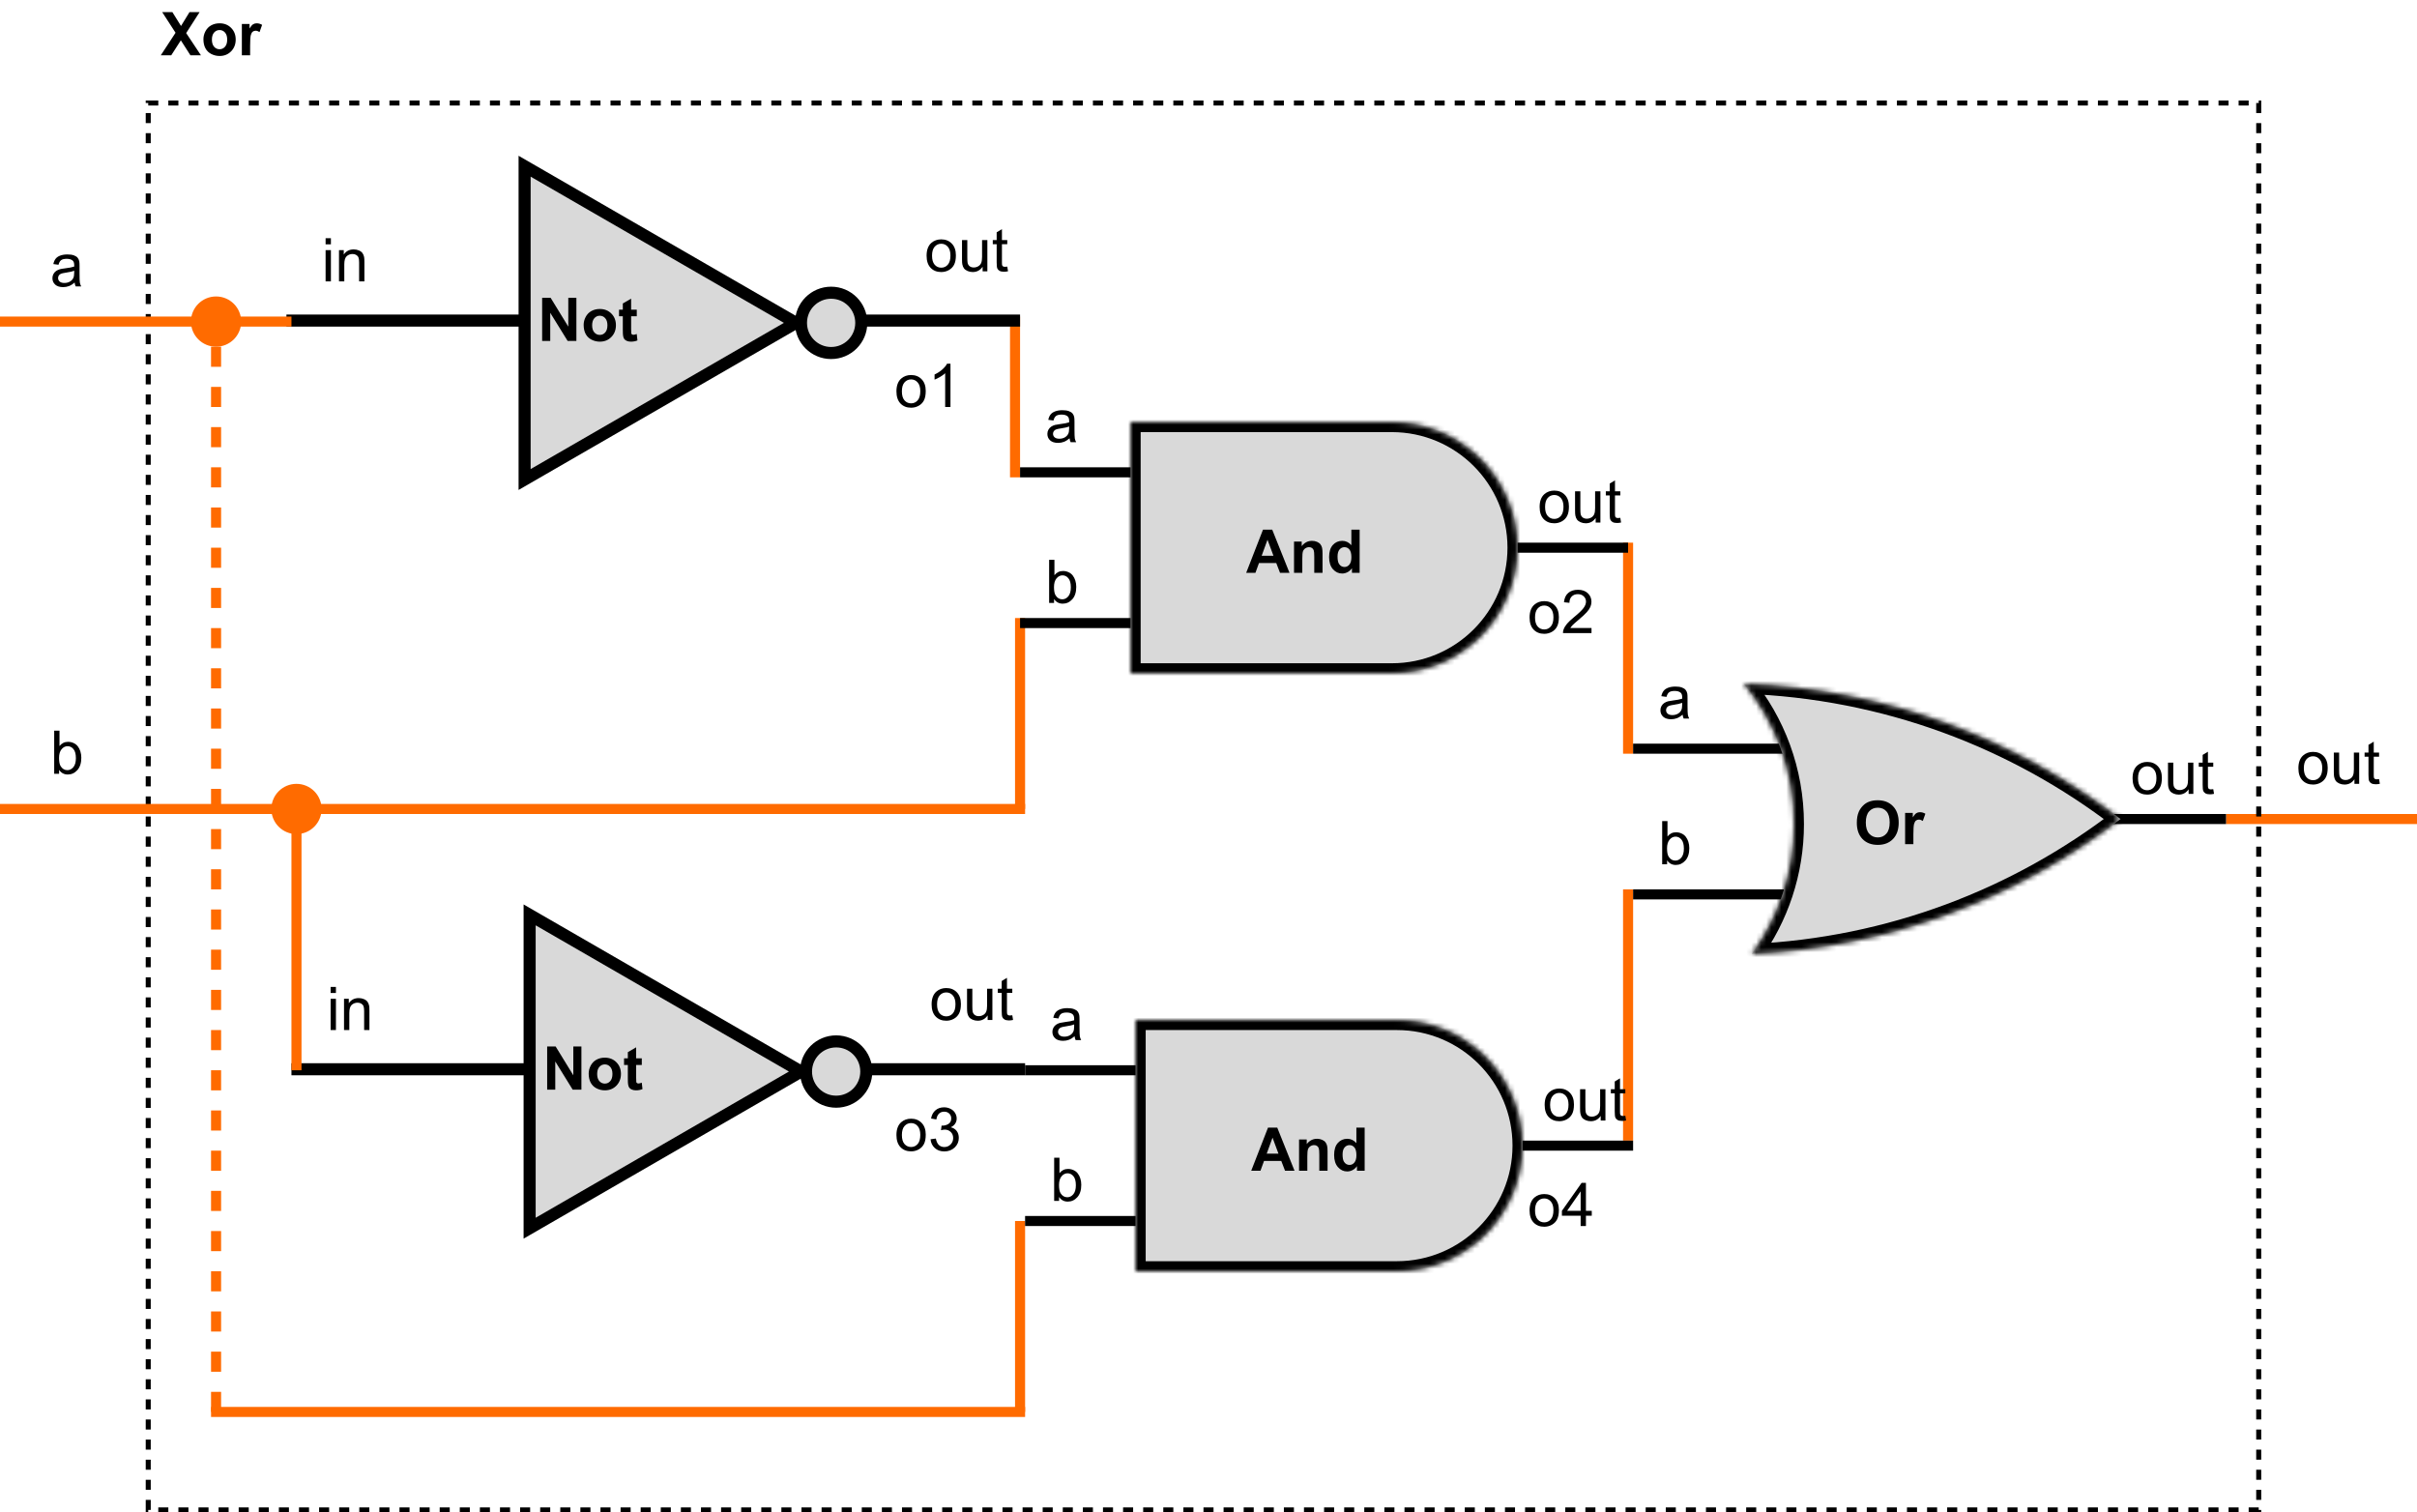 <svg width="481" height="301" viewBox="0 0 481 301" fill="none" xmlns="http://www.w3.org/2000/svg">
<line x1="202" y1="95" x2="202" y2="63" stroke="#FF6B00" stroke-width="2"/>
<line x1="324" y1="150" x2="324" y2="108" stroke="#FF6B00" stroke-width="2"/>
<line x1="324" y1="227" x2="324" y2="177" stroke="#FF6B00" stroke-width="2"/>
<line x1="203" y1="161" x2="203" y2="123" stroke="#FF6B00" stroke-width="2"/>
<line x1="203" y1="281" x2="203" y2="243" stroke="#FF6B00" stroke-width="2"/>
<path d="M32 11L34.935 6.518L32.275 2.41H34.303L36.025 5.17L37.713 2.41H39.723L37.051 6.582L39.986 11H37.895L35.99 8.029L34.08 11H32ZM40.484 7.801C40.484 7.254 40.619 6.725 40.889 6.213C41.158 5.701 41.539 5.311 42.031 5.041C42.527 4.771 43.08 4.637 43.69 4.637C44.631 4.637 45.402 4.943 46.004 5.557C46.605 6.166 46.906 6.938 46.906 7.871C46.906 8.812 46.602 9.594 45.992 10.215C45.387 10.832 44.623 11.141 43.701 11.141C43.131 11.141 42.586 11.012 42.066 10.754C41.551 10.496 41.158 10.119 40.889 9.623C40.619 9.123 40.484 8.516 40.484 7.801ZM42.172 7.889C42.172 8.506 42.318 8.979 42.611 9.307C42.904 9.635 43.266 9.799 43.695 9.799C44.125 9.799 44.484 9.635 44.773 9.307C45.066 8.979 45.213 8.502 45.213 7.877C45.213 7.268 45.066 6.799 44.773 6.471C44.484 6.143 44.125 5.979 43.695 5.979C43.266 5.979 42.904 6.143 42.611 6.471C42.318 6.799 42.172 7.271 42.172 7.889ZM49.777 11H48.131V4.777H49.66V5.662C49.922 5.244 50.156 4.969 50.363 4.836C50.574 4.703 50.812 4.637 51.078 4.637C51.453 4.637 51.815 4.74 52.162 4.947L51.652 6.383C51.375 6.203 51.117 6.113 50.879 6.113C50.648 6.113 50.453 6.178 50.293 6.307C50.133 6.432 50.006 6.66 49.912 6.992C49.822 7.324 49.777 8.02 49.777 9.078V11Z" fill="black"/>
<path d="M457.398 152.889C457.398 151.736 457.719 150.883 458.359 150.328C458.895 149.867 459.547 149.637 460.316 149.637C461.172 149.637 461.871 149.918 462.414 150.48C462.957 151.039 463.229 151.812 463.229 152.801C463.229 153.602 463.107 154.232 462.865 154.693C462.627 155.15 462.277 155.506 461.816 155.76C461.359 156.014 460.859 156.141 460.316 156.141C459.445 156.141 458.74 155.861 458.201 155.303C457.666 154.744 457.398 153.939 457.398 152.889ZM458.482 152.889C458.482 153.686 458.656 154.283 459.004 154.682C459.352 155.076 459.789 155.273 460.316 155.273C460.84 155.273 461.275 155.074 461.623 154.676C461.971 154.277 462.145 153.67 462.145 152.854C462.145 152.084 461.969 151.502 461.617 151.107C461.27 150.709 460.836 150.51 460.316 150.51C459.789 150.51 459.352 150.707 459.004 151.102C458.656 151.496 458.482 152.092 458.482 152.889ZM468.549 156V155.086C468.064 155.789 467.406 156.141 466.574 156.141C466.207 156.141 465.863 156.07 465.543 155.93C465.227 155.789 464.99 155.613 464.834 155.402C464.682 155.188 464.574 154.926 464.512 154.617C464.469 154.41 464.447 154.082 464.447 153.633V149.777H465.502V153.229C465.502 153.779 465.523 154.15 465.566 154.342C465.633 154.619 465.773 154.838 465.988 154.998C466.203 155.154 466.469 155.232 466.785 155.232C467.102 155.232 467.398 155.152 467.676 154.992C467.953 154.828 468.148 154.607 468.262 154.33C468.379 154.049 468.438 153.643 468.438 153.111V149.777H469.492V156H468.549ZM473.453 155.057L473.605 155.988C473.309 156.051 473.043 156.082 472.809 156.082C472.426 156.082 472.129 156.021 471.918 155.9C471.707 155.779 471.559 155.621 471.473 155.426C471.387 155.227 471.344 154.811 471.344 154.178V150.598H470.57V149.777H471.344V148.236L472.393 147.604V149.777H473.453V150.598H472.393V154.236C472.393 154.537 472.41 154.73 472.445 154.816C472.484 154.902 472.545 154.971 472.627 155.021C472.713 155.072 472.834 155.098 472.99 155.098C473.107 155.098 473.262 155.084 473.453 155.057Z" fill="black"/>
<line x1="443" y1="163" x2="481" y2="163" stroke="#FF6B00" stroke-width="2"/>
<mask id="path-9-inside-1_37_486" fill="white">
<path fill-rule="evenodd" clip-rule="evenodd" d="M277 84H225V134H277C290.807 134 302 122.807 302 109C302 95.193 290.807 84 277 84Z"/>
</mask>
<path fill-rule="evenodd" clip-rule="evenodd" d="M277 84H225V134H277C290.807 134 302 122.807 302 109C302 95.193 290.807 84 277 84Z" fill="#D9D9D9"/>
<path d="M225 84V82H223V84H225ZM225 134H223V136H225V134ZM225 86H277V82H225V86ZM227 134V84H223V134H227ZM277 132H225V136H277V132ZM300 109C300 121.703 289.703 132 277 132V136C291.912 136 304 123.912 304 109H300ZM277 86C289.703 86 300 96.297 300 109H304C304 94.088 291.912 82 277 82V86Z" fill="black" mask="url(#path-9-inside-1_37_486)"/>
<line x1="203" y1="94" x2="225" y2="94" stroke="black" stroke-width="2"/>
<line x1="203" y1="124" x2="225" y2="124" stroke="black" stroke-width="2"/>
<line x1="302" y1="109" x2="324" y2="109" stroke="black" stroke-width="2"/>
<path d="M212.852 87.232C212.461 87.564 212.084 87.799 211.721 87.936C211.361 88.072 210.975 88.141 210.561 88.141C209.877 88.141 209.352 87.975 208.984 87.643C208.617 87.307 208.434 86.879 208.434 86.359C208.434 86.055 208.502 85.777 208.639 85.527C208.779 85.273 208.961 85.07 209.184 84.918C209.41 84.766 209.664 84.65 209.945 84.572C210.152 84.518 210.465 84.465 210.883 84.414C211.734 84.312 212.361 84.191 212.764 84.051C212.768 83.906 212.77 83.814 212.77 83.775C212.77 83.346 212.67 83.043 212.471 82.867C212.201 82.629 211.801 82.51 211.27 82.51C210.773 82.51 210.406 82.598 210.168 82.773C209.934 82.945 209.76 83.252 209.646 83.693L208.615 83.553C208.709 83.111 208.863 82.756 209.078 82.486C209.293 82.213 209.604 82.004 210.01 81.859C210.416 81.711 210.887 81.637 211.422 81.637C211.953 81.637 212.385 81.699 212.717 81.824C213.049 81.949 213.293 82.107 213.449 82.299C213.605 82.486 213.715 82.725 213.777 83.014C213.812 83.193 213.83 83.518 213.83 83.986V85.393C213.83 86.373 213.852 86.994 213.895 87.256C213.941 87.514 214.031 87.762 214.164 88H213.062C212.953 87.781 212.883 87.525 212.852 87.232ZM212.764 84.877C212.381 85.033 211.807 85.166 211.041 85.275C210.607 85.338 210.301 85.408 210.121 85.486C209.941 85.564 209.803 85.68 209.705 85.832C209.607 85.981 209.559 86.147 209.559 86.33C209.559 86.611 209.664 86.846 209.875 87.033C210.09 87.221 210.402 87.314 210.812 87.314C211.219 87.314 211.58 87.227 211.896 87.051C212.213 86.871 212.445 86.627 212.594 86.318C212.707 86.08 212.764 85.728 212.764 85.264V84.877Z" fill="black"/>
<path d="M256.619 114H254.732L253.982 112.049H250.549L249.84 114H248L251.346 105.41H253.18L256.619 114ZM253.426 110.602L252.242 107.414L251.082 110.602H253.426ZM263.193 114H261.547V110.824C261.547 110.152 261.512 109.719 261.441 109.523C261.371 109.324 261.256 109.17 261.096 109.061C260.939 108.951 260.75 108.896 260.527 108.896C260.242 108.896 259.986 108.975 259.76 109.131C259.533 109.287 259.377 109.494 259.291 109.752C259.209 110.01 259.168 110.486 259.168 111.182V114H257.521V107.777H259.051V108.691C259.594 107.988 260.277 107.637 261.102 107.637C261.465 107.637 261.797 107.703 262.098 107.836C262.398 107.965 262.625 108.131 262.777 108.334C262.934 108.537 263.041 108.768 263.1 109.025C263.162 109.283 263.193 109.652 263.193 110.133V114ZM270.576 114H269.047V113.086C268.793 113.441 268.492 113.707 268.145 113.883C267.801 114.055 267.453 114.141 267.102 114.141C266.387 114.141 265.773 113.854 265.262 113.279C264.754 112.701 264.5 111.896 264.5 110.865C264.5 109.811 264.748 109.01 265.244 108.463C265.74 107.912 266.367 107.637 267.125 107.637C267.82 107.637 268.422 107.926 268.93 108.504V105.41H270.576V114ZM266.182 110.754C266.182 111.418 266.273 111.898 266.457 112.195C266.723 112.625 267.094 112.84 267.57 112.84C267.949 112.84 268.271 112.68 268.537 112.359C268.803 112.035 268.936 111.553 268.936 110.912C268.936 110.197 268.807 109.684 268.549 109.371C268.291 109.055 267.961 108.896 267.559 108.896C267.168 108.896 266.84 109.053 266.574 109.365C266.312 109.674 266.182 110.137 266.182 110.754Z" fill="black"/>
<path d="M209.764 120H208.785V111.41H209.84V114.475C210.285 113.916 210.854 113.637 211.545 113.637C211.928 113.637 212.289 113.715 212.629 113.871C212.973 114.023 213.254 114.24 213.473 114.521C213.695 114.799 213.869 115.135 213.994 115.529C214.119 115.924 214.182 116.346 214.182 116.795C214.182 117.861 213.918 118.686 213.391 119.268C212.863 119.85 212.23 120.141 211.492 120.141C210.758 120.141 210.182 119.834 209.764 119.221V120ZM209.752 116.842C209.752 117.588 209.854 118.127 210.057 118.459C210.389 119.002 210.838 119.273 211.404 119.273C211.865 119.273 212.264 119.074 212.6 118.676C212.936 118.273 213.104 117.676 213.104 116.883C213.104 116.07 212.941 115.471 212.617 115.084C212.297 114.697 211.908 114.504 211.451 114.504C210.99 114.504 210.592 114.705 210.256 115.107C209.92 115.506 209.752 116.084 209.752 116.842Z" fill="black"/>
<path d="M306.398 100.889C306.398 99.736 306.719 98.883 307.359 98.328C307.895 97.867 308.547 97.637 309.316 97.637C310.172 97.637 310.871 97.918 311.414 98.481C311.957 99.039 312.229 99.812 312.229 100.801C312.229 101.602 312.107 102.232 311.865 102.693C311.627 103.15 311.277 103.506 310.816 103.76C310.359 104.014 309.859 104.141 309.316 104.141C308.445 104.141 307.74 103.861 307.201 103.303C306.666 102.744 306.398 101.939 306.398 100.889ZM307.482 100.889C307.482 101.686 307.656 102.283 308.004 102.682C308.352 103.076 308.789 103.273 309.316 103.273C309.84 103.273 310.275 103.074 310.623 102.676C310.971 102.277 311.145 101.67 311.145 100.854C311.145 100.084 310.969 99.502 310.617 99.107C310.27 98.709 309.836 98.51 309.316 98.51C308.789 98.51 308.352 98.707 308.004 99.102C307.656 99.496 307.482 100.092 307.482 100.889ZM317.549 104V103.086C317.064 103.789 316.406 104.141 315.574 104.141C315.207 104.141 314.863 104.07 314.543 103.93C314.227 103.789 313.99 103.613 313.834 103.402C313.682 103.188 313.574 102.926 313.512 102.617C313.469 102.41 313.447 102.082 313.447 101.633V97.777H314.502V101.229C314.502 101.779 314.523 102.15 314.566 102.342C314.633 102.619 314.773 102.838 314.988 102.998C315.203 103.154 315.469 103.232 315.785 103.232C316.102 103.232 316.398 103.152 316.676 102.992C316.953 102.828 317.148 102.607 317.262 102.33C317.379 102.049 317.438 101.643 317.438 101.111V97.777H318.492V104H317.549ZM322.453 103.057L322.605 103.988C322.309 104.051 322.043 104.082 321.809 104.082C321.426 104.082 321.129 104.021 320.918 103.9C320.707 103.779 320.559 103.621 320.473 103.426C320.387 103.227 320.344 102.811 320.344 102.178V98.598H319.57V97.777H320.344V96.236L321.393 95.603V97.777H322.453V98.598H321.393V102.236C321.393 102.537 321.41 102.73 321.445 102.816C321.484 102.902 321.545 102.971 321.627 103.021C321.713 103.072 321.834 103.098 321.99 103.098C322.107 103.098 322.262 103.084 322.453 103.057Z" fill="black"/>
<path d="M304.398 122.889C304.398 121.736 304.719 120.883 305.359 120.328C305.895 119.867 306.547 119.637 307.316 119.637C308.172 119.637 308.871 119.918 309.414 120.48C309.957 121.039 310.229 121.812 310.229 122.801C310.229 123.602 310.107 124.232 309.865 124.693C309.627 125.15 309.277 125.506 308.816 125.76C308.359 126.014 307.859 126.141 307.316 126.141C306.445 126.141 305.74 125.861 305.201 125.303C304.666 124.744 304.398 123.939 304.398 122.889ZM305.482 122.889C305.482 123.686 305.656 124.283 306.004 124.682C306.352 125.076 306.789 125.273 307.316 125.273C307.84 125.273 308.275 125.074 308.623 124.676C308.971 124.277 309.145 123.67 309.145 122.854C309.145 122.084 308.969 121.502 308.617 121.107C308.27 120.709 307.836 120.51 307.316 120.51C306.789 120.51 306.352 120.707 306.004 121.102C305.656 121.496 305.482 122.092 305.482 122.889ZM316.721 124.986V126H311.043C311.035 125.746 311.076 125.502 311.166 125.268C311.311 124.881 311.541 124.5 311.857 124.125C312.178 123.75 312.639 123.316 313.24 122.824C314.174 122.059 314.805 121.453 315.133 121.008C315.461 120.559 315.625 120.135 315.625 119.736C315.625 119.318 315.475 118.967 315.174 118.682C314.877 118.393 314.488 118.248 314.008 118.248C313.5 118.248 313.094 118.4 312.789 118.705C312.484 119.01 312.33 119.432 312.326 119.971L311.242 119.859C311.316 119.051 311.596 118.436 312.08 118.014C312.564 117.588 313.215 117.375 314.031 117.375C314.855 117.375 315.508 117.604 315.988 118.061C316.469 118.518 316.709 119.084 316.709 119.76C316.709 120.104 316.639 120.441 316.498 120.773C316.357 121.105 316.123 121.455 315.795 121.822C315.471 122.189 314.93 122.693 314.172 123.334C313.539 123.865 313.133 124.227 312.953 124.418C312.773 124.605 312.625 124.795 312.508 124.986H316.721Z" fill="black"/>
<mask id="path-19-inside-2_37_486" fill="white">
<path fill-rule="evenodd" clip-rule="evenodd" d="M278 203H226V253H278C291.807 253 303 241.807 303 228C303 214.193 291.807 203 278 203Z"/>
</mask>
<path fill-rule="evenodd" clip-rule="evenodd" d="M278 203H226V253H278C291.807 253 303 241.807 303 228C303 214.193 291.807 203 278 203Z" fill="#D9D9D9"/>
<path d="M226 203V201H224V203H226ZM226 253H224V255H226V253ZM226 205H278V201H226V205ZM228 253V203H224V253H228ZM278 251H226V255H278V251ZM301 228C301 240.703 290.703 251 278 251V255C292.912 255 305 242.912 305 228H301ZM278 205C290.703 205 301 215.297 301 228H305C305 213.088 292.912 201 278 201V205Z" fill="black" mask="url(#path-19-inside-2_37_486)"/>
<line x1="204" y1="213" x2="226" y2="213" stroke="black" stroke-width="2"/>
<line x1="204" y1="243" x2="226" y2="243" stroke="black" stroke-width="2"/>
<line x1="303" y1="228" x2="325" y2="228" stroke="black" stroke-width="2"/>
<path d="M213.852 206.232C213.461 206.564 213.084 206.799 212.721 206.936C212.361 207.072 211.975 207.141 211.561 207.141C210.877 207.141 210.352 206.975 209.984 206.643C209.617 206.307 209.434 205.879 209.434 205.359C209.434 205.055 209.502 204.777 209.639 204.527C209.779 204.273 209.961 204.07 210.184 203.918C210.41 203.766 210.664 203.65 210.945 203.572C211.152 203.518 211.465 203.465 211.883 203.414C212.734 203.312 213.361 203.191 213.764 203.051C213.768 202.906 213.77 202.814 213.77 202.775C213.77 202.346 213.67 202.043 213.471 201.867C213.201 201.629 212.801 201.51 212.27 201.51C211.773 201.51 211.406 201.598 211.168 201.773C210.934 201.945 210.76 202.252 210.646 202.693L209.615 202.553C209.709 202.111 209.863 201.756 210.078 201.486C210.293 201.213 210.604 201.004 211.01 200.859C211.416 200.711 211.887 200.637 212.422 200.637C212.953 200.637 213.385 200.699 213.717 200.824C214.049 200.949 214.293 201.107 214.449 201.299C214.605 201.486 214.715 201.725 214.777 202.014C214.812 202.193 214.83 202.518 214.83 202.986V204.393C214.83 205.373 214.852 205.994 214.895 206.256C214.941 206.514 215.031 206.762 215.164 207H214.062C213.953 206.781 213.883 206.525 213.852 206.232ZM213.764 203.877C213.381 204.033 212.807 204.166 212.041 204.275C211.607 204.338 211.301 204.408 211.121 204.486C210.941 204.564 210.803 204.68 210.705 204.832C210.607 204.98 210.559 205.146 210.559 205.33C210.559 205.611 210.664 205.846 210.875 206.033C211.09 206.221 211.402 206.314 211.812 206.314C212.219 206.314 212.58 206.227 212.896 206.051C213.213 205.871 213.445 205.627 213.594 205.318C213.707 205.08 213.764 204.729 213.764 204.264V203.877Z" fill="black"/>
<path d="M257.619 233H255.732L254.982 231.049H251.549L250.84 233H249L252.346 224.41H254.18L257.619 233ZM254.426 229.602L253.242 226.414L252.082 229.602H254.426ZM264.193 233H262.547V229.824C262.547 229.152 262.512 228.719 262.441 228.523C262.371 228.324 262.256 228.17 262.096 228.061C261.939 227.951 261.75 227.896 261.527 227.896C261.242 227.896 260.986 227.975 260.76 228.131C260.533 228.287 260.377 228.494 260.291 228.752C260.209 229.01 260.168 229.486 260.168 230.182V233H258.521V226.777H260.051V227.691C260.594 226.988 261.277 226.637 262.102 226.637C262.465 226.637 262.797 226.703 263.098 226.836C263.398 226.965 263.625 227.131 263.777 227.334C263.934 227.537 264.041 227.768 264.1 228.025C264.162 228.283 264.193 228.652 264.193 229.133V233ZM271.576 233H270.047V232.086C269.793 232.441 269.492 232.707 269.145 232.883C268.801 233.055 268.453 233.141 268.102 233.141C267.387 233.141 266.773 232.854 266.262 232.279C265.754 231.701 265.5 230.896 265.5 229.865C265.5 228.811 265.748 228.01 266.244 227.463C266.74 226.912 267.367 226.637 268.125 226.637C268.82 226.637 269.422 226.926 269.93 227.504V224.41H271.576V233ZM267.182 229.754C267.182 230.418 267.273 230.898 267.457 231.195C267.723 231.625 268.094 231.84 268.57 231.84C268.949 231.84 269.271 231.68 269.537 231.359C269.803 231.035 269.936 230.553 269.936 229.912C269.936 229.197 269.807 228.684 269.549 228.371C269.291 228.055 268.961 227.896 268.559 227.896C268.168 227.896 267.84 228.053 267.574 228.365C267.312 228.674 267.182 229.137 267.182 229.754Z" fill="black"/>
<path d="M210.764 239H209.785V230.41H210.84V233.475C211.285 232.916 211.854 232.637 212.545 232.637C212.928 232.637 213.289 232.715 213.629 232.871C213.973 233.023 214.254 233.24 214.473 233.521C214.695 233.799 214.869 234.135 214.994 234.529C215.119 234.924 215.182 235.346 215.182 235.795C215.182 236.861 214.918 237.686 214.391 238.268C213.863 238.85 213.23 239.141 212.492 239.141C211.758 239.141 211.182 238.834 210.764 238.221V239ZM210.752 235.842C210.752 236.588 210.854 237.127 211.057 237.459C211.389 238.002 211.838 238.273 212.404 238.273C212.865 238.273 213.264 238.074 213.6 237.676C213.936 237.273 214.104 236.676 214.104 235.883C214.104 235.07 213.941 234.471 213.617 234.084C213.297 233.697 212.908 233.504 212.451 233.504C211.99 233.504 211.592 233.705 211.256 234.107C210.92 234.506 210.752 235.084 210.752 235.842Z" fill="black"/>
<path d="M307.398 219.889C307.398 218.736 307.719 217.883 308.359 217.328C308.895 216.867 309.547 216.637 310.316 216.637C311.172 216.637 311.871 216.918 312.414 217.48C312.957 218.039 313.229 218.812 313.229 219.801C313.229 220.602 313.107 221.232 312.865 221.693C312.627 222.15 312.277 222.506 311.816 222.76C311.359 223.014 310.859 223.141 310.316 223.141C309.445 223.141 308.74 222.861 308.201 222.303C307.666 221.744 307.398 220.939 307.398 219.889ZM308.482 219.889C308.482 220.686 308.656 221.283 309.004 221.682C309.352 222.076 309.789 222.273 310.316 222.273C310.84 222.273 311.275 222.074 311.623 221.676C311.971 221.277 312.145 220.67 312.145 219.854C312.145 219.084 311.969 218.502 311.617 218.107C311.27 217.709 310.836 217.51 310.316 217.51C309.789 217.51 309.352 217.707 309.004 218.102C308.656 218.496 308.482 219.092 308.482 219.889ZM318.549 223V222.086C318.064 222.789 317.406 223.141 316.574 223.141C316.207 223.141 315.863 223.07 315.543 222.93C315.227 222.789 314.99 222.613 314.834 222.402C314.682 222.188 314.574 221.926 314.512 221.617C314.469 221.41 314.447 221.082 314.447 220.633V216.777H315.502V220.229C315.502 220.779 315.523 221.15 315.566 221.342C315.633 221.619 315.773 221.838 315.988 221.998C316.203 222.154 316.469 222.232 316.785 222.232C317.102 222.232 317.398 222.152 317.676 221.992C317.953 221.828 318.148 221.607 318.262 221.33C318.379 221.049 318.438 220.643 318.438 220.111V216.777H319.492V223H318.549ZM323.453 222.057L323.605 222.988C323.309 223.051 323.043 223.082 322.809 223.082C322.426 223.082 322.129 223.021 321.918 222.9C321.707 222.779 321.559 222.621 321.473 222.426C321.387 222.227 321.344 221.811 321.344 221.178V217.598H320.57V216.777H321.344V215.236L322.393 214.604V216.777H323.453V217.598H322.393V221.236C322.393 221.537 322.41 221.73 322.445 221.816C322.484 221.902 322.545 221.971 322.627 222.021C322.713 222.072 322.834 222.098 322.99 222.098C323.107 222.098 323.262 222.084 323.453 222.057Z" fill="black"/>
<path d="M304.398 240.889C304.398 239.736 304.719 238.883 305.359 238.328C305.895 237.867 306.547 237.637 307.316 237.637C308.172 237.637 308.871 237.918 309.414 238.48C309.957 239.039 310.229 239.812 310.229 240.801C310.229 241.602 310.107 242.232 309.865 242.693C309.627 243.15 309.277 243.506 308.816 243.76C308.359 244.014 307.859 244.141 307.316 244.141C306.445 244.141 305.74 243.861 305.201 243.303C304.666 242.744 304.398 241.939 304.398 240.889ZM305.482 240.889C305.482 241.686 305.656 242.283 306.004 242.682C306.352 243.076 306.789 243.273 307.316 243.273C307.84 243.273 308.275 243.074 308.623 242.676C308.971 242.277 309.145 241.67 309.145 240.854C309.145 240.084 308.969 239.502 308.617 239.107C308.27 238.709 307.836 238.51 307.316 238.51C306.789 238.51 306.352 238.707 306.004 239.102C305.656 239.496 305.482 240.092 305.482 240.889ZM314.559 244V241.943H310.832V240.977L314.752 235.41H315.613V240.977H316.773V241.943H315.613V244H314.559ZM314.559 240.977V237.104L311.869 240.977H314.559Z" fill="black"/>
<line x1="163" y1="63.8" x2="203" y2="63.8" stroke="black" stroke-width="2.4"/>
<path d="M64.797 48.623V47.41H65.852V48.623H64.797ZM64.797 56V49.777H65.852V56H64.797ZM67.463 56V49.777H68.412V50.662C68.869 49.978 69.529 49.637 70.393 49.637C70.768 49.637 71.111 49.705 71.424 49.842C71.74 49.975 71.977 50.15 72.133 50.369C72.289 50.588 72.398 50.848 72.461 51.148C72.5 51.344 72.519 51.685 72.519 52.174V56H71.465V52.215C71.465 51.785 71.424 51.465 71.342 51.254C71.26 51.039 71.113 50.869 70.902 50.744C70.695 50.615 70.451 50.551 70.17 50.551C69.721 50.551 69.332 50.693 69.004 50.978C68.68 51.264 68.518 51.805 68.518 52.602V56H67.463Z" fill="black"/>
<line x1="57" y1="63.8" x2="104" y2="63.8" stroke="black" stroke-width="2.4"/>
<path d="M184.398 50.889C184.398 49.736 184.719 48.883 185.359 48.328C185.895 47.867 186.547 47.637 187.316 47.637C188.172 47.637 188.871 47.918 189.414 48.48C189.957 49.039 190.229 49.812 190.229 50.801C190.229 51.602 190.107 52.232 189.865 52.693C189.627 53.15 189.277 53.506 188.816 53.76C188.359 54.014 187.859 54.141 187.316 54.141C186.445 54.141 185.74 53.861 185.201 53.303C184.666 52.744 184.398 51.94 184.398 50.889ZM185.482 50.889C185.482 51.685 185.656 52.283 186.004 52.682C186.352 53.076 186.789 53.273 187.316 53.273C187.84 53.273 188.275 53.074 188.623 52.676C188.971 52.277 189.145 51.67 189.145 50.853C189.145 50.084 188.969 49.502 188.617 49.107C188.27 48.709 187.836 48.51 187.316 48.51C186.789 48.51 186.352 48.707 186.004 49.102C185.656 49.496 185.482 50.092 185.482 50.889ZM195.549 54V53.086C195.064 53.789 194.406 54.141 193.574 54.141C193.207 54.141 192.863 54.07 192.543 53.93C192.227 53.789 191.99 53.613 191.834 53.402C191.682 53.188 191.574 52.926 191.512 52.617C191.469 52.41 191.447 52.082 191.447 51.633V47.777H192.502V51.228C192.502 51.779 192.523 52.15 192.566 52.342C192.633 52.619 192.773 52.838 192.988 52.998C193.203 53.154 193.469 53.232 193.785 53.232C194.102 53.232 194.398 53.152 194.676 52.992C194.953 52.828 195.148 52.607 195.262 52.33C195.379 52.049 195.438 51.643 195.438 51.111V47.777H196.492V54H195.549ZM200.453 53.057L200.605 53.988C200.309 54.051 200.043 54.082 199.809 54.082C199.426 54.082 199.129 54.022 198.918 53.9C198.707 53.779 198.559 53.621 198.473 53.426C198.387 53.227 198.344 52.81 198.344 52.178V48.598H197.57V47.777H198.344V46.236L199.393 45.603V47.777H200.453V48.598H199.393V52.236C199.393 52.537 199.41 52.73 199.445 52.816C199.484 52.902 199.545 52.971 199.627 53.022C199.713 53.072 199.834 53.098 199.99 53.098C200.107 53.098 200.262 53.084 200.453 53.057Z" fill="black"/>
<path d="M104.4 33.078L158.4 64.255L104.4 95.432L104.4 33.078Z" fill="#D9D9D9" stroke="black" stroke-width="2.4"/>
<circle cx="165.4" cy="64.255" r="6" fill="#D9D9D9" stroke="black" stroke-width="2.4"/>
<path d="M107.891 67.855V59.266H109.578L113.094 65.002V59.266H114.705V67.855H112.965L109.502 62.254V67.855H107.891ZM116.152 64.656C116.152 64.109 116.287 63.58 116.557 63.068C116.826 62.556 117.207 62.166 117.699 61.896C118.195 61.627 118.748 61.492 119.357 61.492C120.299 61.492 121.07 61.799 121.672 62.412C122.273 63.021 122.574 63.793 122.574 64.727C122.574 65.668 122.27 66.449 121.66 67.07C121.055 67.687 120.291 67.996 119.369 67.996C118.799 67.996 118.254 67.867 117.734 67.609C117.219 67.352 116.826 66.975 116.557 66.478C116.287 65.978 116.152 65.371 116.152 64.656ZM117.84 64.744C117.84 65.361 117.986 65.834 118.279 66.162C118.572 66.49 118.934 66.654 119.363 66.654C119.793 66.654 120.152 66.49 120.441 66.162C120.734 65.834 120.881 65.357 120.881 64.732C120.881 64.123 120.734 63.654 120.441 63.326C120.152 62.998 119.793 62.834 119.363 62.834C118.934 62.834 118.572 62.998 118.279 63.326C117.986 63.654 117.84 64.127 117.84 64.744ZM126.723 61.633V62.945H125.598V65.453C125.598 65.961 125.607 66.258 125.627 66.344C125.65 66.426 125.699 66.494 125.773 66.549C125.852 66.603 125.945 66.631 126.055 66.631C126.207 66.631 126.428 66.578 126.717 66.473L126.857 67.75C126.475 67.914 126.041 67.996 125.557 67.996C125.26 67.996 124.992 67.947 124.754 67.85C124.516 67.748 124.34 67.619 124.227 67.463C124.117 67.303 124.041 67.088 123.998 66.818C123.963 66.627 123.945 66.24 123.945 65.658V62.945H123.189V61.633H123.945V60.396L125.598 59.435V61.633H126.723Z" fill="black"/>
<path d="M178.398 77.889C178.398 76.736 178.719 75.883 179.359 75.328C179.895 74.867 180.547 74.637 181.316 74.637C182.172 74.637 182.871 74.918 183.414 75.481C183.957 76.039 184.229 76.812 184.229 77.801C184.229 78.602 184.107 79.232 183.865 79.693C183.627 80.15 183.277 80.506 182.816 80.76C182.359 81.014 181.859 81.141 181.316 81.141C180.445 81.141 179.74 80.861 179.201 80.303C178.666 79.744 178.398 78.939 178.398 77.889ZM179.482 77.889C179.482 78.686 179.656 79.283 180.004 79.682C180.352 80.076 180.789 80.273 181.316 80.273C181.84 80.273 182.275 80.074 182.623 79.676C182.971 79.277 183.145 78.67 183.145 77.853C183.145 77.084 182.969 76.502 182.617 76.107C182.27 75.709 181.836 75.51 181.316 75.51C180.789 75.51 180.352 75.707 180.004 76.102C179.656 76.496 179.482 77.092 179.482 77.889ZM189.15 81H188.096V74.279C187.842 74.522 187.508 74.764 187.094 75.006C186.684 75.248 186.314 75.43 185.986 75.551V74.531C186.576 74.254 187.092 73.918 187.533 73.523C187.975 73.129 188.287 72.746 188.471 72.375H189.15V81Z" fill="black"/>
<line x1="164" y1="212.8" x2="204" y2="212.8" stroke="black" stroke-width="2.4"/>
<path d="M65.797 197.623V196.41H66.852V197.623H65.797ZM65.797 205V198.777H66.852V205H65.797ZM68.463 205V198.777H69.412V199.662C69.869 198.979 70.529 198.637 71.393 198.637C71.768 198.637 72.111 198.705 72.424 198.842C72.74 198.975 72.977 199.15 73.133 199.369C73.289 199.588 73.398 199.848 73.461 200.148C73.5 200.344 73.519 200.686 73.519 201.174V205H72.465V201.215C72.465 200.785 72.424 200.465 72.342 200.254C72.26 200.039 72.113 199.869 71.902 199.744C71.695 199.615 71.451 199.551 71.17 199.551C70.721 199.551 70.332 199.693 70.004 199.979C69.68 200.264 69.518 200.805 69.518 201.602V205H68.463Z" fill="black"/>
<line x1="58" y1="212.8" x2="105" y2="212.8" stroke="black" stroke-width="2.4"/>
<path d="M185.398 199.889C185.398 198.736 185.719 197.883 186.359 197.328C186.895 196.867 187.547 196.637 188.316 196.637C189.172 196.637 189.871 196.918 190.414 197.48C190.957 198.039 191.229 198.812 191.229 199.801C191.229 200.602 191.107 201.232 190.865 201.693C190.627 202.15 190.277 202.506 189.816 202.76C189.359 203.014 188.859 203.141 188.316 203.141C187.445 203.141 186.74 202.861 186.201 202.303C185.666 201.744 185.398 200.939 185.398 199.889ZM186.482 199.889C186.482 200.686 186.656 201.283 187.004 201.682C187.352 202.076 187.789 202.273 188.316 202.273C188.84 202.273 189.275 202.074 189.623 201.676C189.971 201.277 190.145 200.67 190.145 199.854C190.145 199.084 189.969 198.502 189.617 198.107C189.27 197.709 188.836 197.51 188.316 197.51C187.789 197.51 187.352 197.707 187.004 198.102C186.656 198.496 186.482 199.092 186.482 199.889ZM196.549 203V202.086C196.064 202.789 195.406 203.141 194.574 203.141C194.207 203.141 193.863 203.07 193.543 202.93C193.227 202.789 192.99 202.613 192.834 202.402C192.682 202.188 192.574 201.926 192.512 201.617C192.469 201.41 192.447 201.082 192.447 200.633V196.777H193.502V200.229C193.502 200.779 193.523 201.15 193.566 201.342C193.633 201.619 193.773 201.838 193.988 201.998C194.203 202.154 194.469 202.232 194.785 202.232C195.102 202.232 195.398 202.152 195.676 201.992C195.953 201.828 196.148 201.607 196.262 201.33C196.379 201.049 196.438 200.643 196.438 200.111V196.777H197.492V203H196.549ZM201.453 202.057L201.605 202.988C201.309 203.051 201.043 203.082 200.809 203.082C200.426 203.082 200.129 203.021 199.918 202.9C199.707 202.779 199.559 202.621 199.473 202.426C199.387 202.227 199.344 201.811 199.344 201.178V197.598H198.57V196.777H199.344V195.236L200.393 194.604V196.777H201.453V197.598H200.393V201.236C200.393 201.537 200.41 201.73 200.445 201.816C200.484 201.902 200.545 201.971 200.627 202.021C200.713 202.072 200.834 202.098 200.99 202.098C201.107 202.098 201.262 202.084 201.453 202.057Z" fill="black"/>
<path d="M105.4 182.078L159.4 213.255L105.4 244.432L105.4 182.078Z" fill="#D9D9D9" stroke="black" stroke-width="2.4"/>
<circle cx="166.4" cy="213.255" r="6" fill="#D9D9D9" stroke="black" stroke-width="2.4"/>
<path d="M108.891 216.855V208.266H110.578L114.094 214.002V208.266H115.705V216.855H113.965L110.502 211.254V216.855H108.891ZM117.152 213.656C117.152 213.109 117.287 212.58 117.557 212.068C117.826 211.557 118.207 211.166 118.699 210.896C119.195 210.627 119.748 210.492 120.357 210.492C121.299 210.492 122.07 210.799 122.672 211.412C123.273 212.021 123.574 212.793 123.574 213.726C123.574 214.668 123.27 215.449 122.66 216.07C122.055 216.687 121.291 216.996 120.369 216.996C119.799 216.996 119.254 216.867 118.734 216.609C118.219 216.351 117.826 215.975 117.557 215.478C117.287 214.978 117.152 214.371 117.152 213.656ZM118.84 213.744C118.84 214.361 118.986 214.834 119.279 215.162C119.572 215.49 119.934 215.654 120.363 215.654C120.793 215.654 121.152 215.49 121.441 215.162C121.734 214.834 121.881 214.357 121.881 213.732C121.881 213.123 121.734 212.654 121.441 212.326C121.152 211.998 120.793 211.834 120.363 211.834C119.934 211.834 119.572 211.998 119.279 212.326C118.986 212.654 118.84 213.127 118.84 213.744ZM127.723 210.633V211.945H126.598V214.453C126.598 214.961 126.607 215.258 126.627 215.344C126.65 215.426 126.699 215.494 126.773 215.549C126.852 215.603 126.945 215.631 127.055 215.631C127.207 215.631 127.428 215.578 127.717 215.473L127.857 216.75C127.475 216.914 127.041 216.996 126.557 216.996C126.26 216.996 125.992 216.947 125.754 216.85C125.516 216.748 125.34 216.619 125.227 216.463C125.117 216.303 125.041 216.088 124.998 215.818C124.963 215.627 124.945 215.24 124.945 214.658V211.945H124.189V210.633H124.945V209.396L126.598 208.435V210.633H127.723Z" fill="black"/>
<path d="M178.398 225.889C178.398 224.736 178.719 223.883 179.359 223.328C179.895 222.867 180.547 222.637 181.316 222.637C182.172 222.637 182.871 222.918 183.414 223.48C183.957 224.039 184.229 224.812 184.229 225.801C184.229 226.602 184.107 227.232 183.865 227.693C183.627 228.15 183.277 228.506 182.816 228.76C182.359 229.014 181.859 229.141 181.316 229.141C180.445 229.141 179.74 228.861 179.201 228.303C178.666 227.744 178.398 226.939 178.398 225.889ZM179.482 225.889C179.482 226.686 179.656 227.283 180.004 227.682C180.352 228.076 180.789 228.273 181.316 228.273C181.84 228.273 182.275 228.074 182.623 227.676C182.971 227.277 183.145 226.67 183.145 225.854C183.145 225.084 182.969 224.502 182.617 224.107C182.27 223.709 181.836 223.51 181.316 223.51C180.789 223.51 180.352 223.707 180.004 224.102C179.656 224.496 179.482 225.092 179.482 225.889ZM185.184 226.732L186.238 226.592C186.359 227.189 186.564 227.621 186.854 227.887C187.146 228.148 187.502 228.279 187.92 228.279C188.416 228.279 188.834 228.107 189.174 227.764C189.518 227.42 189.689 226.994 189.689 226.486C189.689 226.002 189.531 225.604 189.215 225.291C188.898 224.975 188.496 224.816 188.008 224.816C187.809 224.816 187.561 224.855 187.264 224.934L187.381 224.008C187.451 224.016 187.508 224.02 187.551 224.02C188 224.02 188.404 223.902 188.764 223.668C189.123 223.434 189.303 223.072 189.303 222.584C189.303 222.197 189.172 221.877 188.91 221.623C188.648 221.369 188.311 221.242 187.896 221.242C187.486 221.242 187.145 221.371 186.871 221.629C186.598 221.887 186.422 222.273 186.344 222.789L185.289 222.602C185.418 221.895 185.711 221.348 186.168 220.961C186.625 220.57 187.193 220.375 187.873 220.375C188.342 220.375 188.773 220.477 189.168 220.68C189.562 220.879 189.863 221.152 190.07 221.5C190.281 221.848 190.387 222.217 190.387 222.607C190.387 222.979 190.287 223.316 190.088 223.621C189.889 223.926 189.594 224.168 189.203 224.348C189.711 224.465 190.105 224.709 190.387 225.08C190.668 225.447 190.809 225.908 190.809 226.463C190.809 227.213 190.535 227.85 189.988 228.373C189.441 228.893 188.75 229.152 187.914 229.152C187.16 229.152 186.533 228.928 186.033 228.479C185.537 228.029 185.254 227.447 185.184 226.732Z" fill="black"/>
<rect x="29.5" y="20.5" width="420" height="280" stroke="black" stroke-dasharray="2 2"/>
<path d="M14.852 56.232C14.461 56.565 14.084 56.799 13.721 56.935C13.361 57.072 12.975 57.141 12.56 57.141C11.877 57.141 11.352 56.975 10.984 56.643C10.617 56.307 10.434 55.879 10.434 55.359C10.434 55.055 10.502 54.777 10.639 54.527C10.779 54.273 10.961 54.07 11.184 53.918C11.41 53.766 11.664 53.65 11.945 53.572C12.152 53.518 12.465 53.465 12.883 53.414C13.734 53.312 14.361 53.191 14.764 53.051C14.768 52.906 14.77 52.815 14.77 52.775C14.77 52.346 14.67 52.043 14.471 51.867C14.201 51.629 13.801 51.51 13.27 51.51C12.773 51.51 12.406 51.598 12.168 51.773C11.934 51.945 11.76 52.252 11.646 52.693L10.615 52.553C10.709 52.111 10.863 51.756 11.078 51.486C11.293 51.213 11.604 51.004 12.01 50.859C12.416 50.711 12.887 50.637 13.422 50.637C13.953 50.637 14.385 50.699 14.717 50.824C15.049 50.949 15.293 51.107 15.449 51.299C15.605 51.486 15.715 51.725 15.777 52.014C15.812 52.193 15.83 52.518 15.83 52.986V54.393C15.83 55.373 15.852 55.994 15.895 56.256C15.941 56.514 16.031 56.762 16.164 57H15.062C14.953 56.781 14.883 56.525 14.852 56.232ZM14.764 53.877C14.381 54.033 13.807 54.166 13.041 54.275C12.607 54.338 12.301 54.408 12.121 54.486C11.941 54.565 11.803 54.68 11.705 54.832C11.607 54.98 11.559 55.147 11.559 55.33C11.559 55.611 11.664 55.846 11.875 56.033C12.09 56.221 12.402 56.315 12.812 56.315C13.219 56.315 13.58 56.227 13.896 56.051C14.213 55.871 14.445 55.627 14.594 55.318C14.707 55.08 14.764 54.728 14.764 54.264V53.877Z" fill="black"/>
<path d="M11.764 154H10.785V145.41H11.84V148.475C12.285 147.916 12.854 147.637 13.545 147.637C13.928 147.637 14.289 147.715 14.629 147.871C14.973 148.023 15.254 148.24 15.473 148.521C15.695 148.799 15.869 149.135 15.994 149.529C16.119 149.924 16.182 150.346 16.182 150.795C16.182 151.861 15.918 152.686 15.391 153.268C14.863 153.85 14.23 154.141 13.492 154.141C12.758 154.141 12.182 153.834 11.764 153.221V154ZM11.752 150.842C11.752 151.588 11.854 152.127 12.057 152.459C12.389 153.002 12.838 153.273 13.404 153.273C13.865 153.273 14.264 153.074 14.6 152.676C14.935 152.273 15.104 151.676 15.104 150.883C15.104 150.07 14.941 149.471 14.617 149.084C14.297 148.697 13.908 148.504 13.451 148.504C12.99 148.504 12.592 148.705 12.256 149.107C11.92 149.506 11.752 150.084 11.752 150.842Z" fill="black"/>
<line x1="-8.74228e-08" y1="64" x2="58" y2="64" stroke="#FF6B00" stroke-width="2"/>
<line x1="-8.74228e-08" y1="161" x2="204" y2="161" stroke="#FF6B00" stroke-width="2"/>
<line x1="42" y1="281" x2="204" y2="281" stroke="#FF6B00" stroke-width="2"/>
<line x1="59" y1="162" x2="59" y2="213" stroke="#FF6B00" stroke-width="2"/>
<line x1="43" y1="281" x2="43" y2="65" stroke="#FF6B00" stroke-width="2" stroke-dasharray="4 4"/>
<circle cx="59" cy="161" r="5" fill="#FF6B00"/>
<circle cx="43" cy="64" r="5" fill="#FF6B00"/>
<line x1="420" y1="163" x2="443" y2="163" stroke="black" stroke-width="2"/>
<line x1="325" y1="149" x2="355" y2="149" stroke="black" stroke-width="2"/>
<line x1="325" y1="178" x2="355" y2="178" stroke="black" stroke-width="2"/>
<path d="M334.852 142.232C334.461 142.564 334.084 142.799 333.721 142.936C333.361 143.072 332.975 143.141 332.561 143.141C331.877 143.141 331.352 142.975 330.984 142.643C330.617 142.307 330.434 141.879 330.434 141.359C330.434 141.055 330.502 140.777 330.639 140.527C330.779 140.273 330.961 140.07 331.184 139.918C331.41 139.766 331.664 139.65 331.945 139.572C332.152 139.518 332.465 139.465 332.883 139.414C333.734 139.312 334.361 139.191 334.764 139.051C334.768 138.906 334.77 138.814 334.77 138.775C334.77 138.346 334.67 138.043 334.471 137.867C334.201 137.629 333.801 137.51 333.27 137.51C332.773 137.51 332.406 137.598 332.168 137.773C331.934 137.945 331.76 138.252 331.646 138.693L330.615 138.553C330.709 138.111 330.863 137.756 331.078 137.486C331.293 137.213 331.604 137.004 332.01 136.859C332.416 136.711 332.887 136.637 333.422 136.637C333.953 136.637 334.385 136.699 334.717 136.824C335.049 136.949 335.293 137.107 335.449 137.299C335.605 137.486 335.715 137.725 335.777 138.014C335.812 138.193 335.83 138.518 335.83 138.986V140.393C335.83 141.373 335.852 141.994 335.895 142.256C335.941 142.514 336.031 142.762 336.164 143H335.062C334.953 142.781 334.883 142.525 334.852 142.232ZM334.764 139.877C334.381 140.033 333.807 140.166 333.041 140.275C332.607 140.338 332.301 140.408 332.121 140.486C331.941 140.564 331.803 140.68 331.705 140.832C331.607 140.98 331.559 141.146 331.559 141.33C331.559 141.611 331.664 141.846 331.875 142.033C332.09 142.221 332.402 142.314 332.812 142.314C333.219 142.314 333.58 142.227 333.896 142.051C334.213 141.871 334.445 141.627 334.594 141.318C334.707 141.08 334.764 140.729 334.764 140.264V139.877Z" fill="black"/>
<path d="M331.764 172H330.785V163.41H331.84V166.475C332.285 165.916 332.854 165.637 333.545 165.637C333.928 165.637 334.289 165.715 334.629 165.871C334.973 166.023 335.254 166.24 335.473 166.521C335.695 166.799 335.869 167.135 335.994 167.529C336.119 167.924 336.182 168.346 336.182 168.795C336.182 169.861 335.918 170.686 335.391 171.268C334.863 171.85 334.23 172.141 333.492 172.141C332.758 172.141 332.182 171.834 331.764 171.221V172ZM331.752 168.842C331.752 169.588 331.854 170.127 332.057 170.459C332.389 171.002 332.838 171.273 333.404 171.273C333.865 171.273 334.264 171.074 334.6 170.676C334.936 170.273 335.104 169.676 335.104 168.883C335.104 168.07 334.941 167.471 334.617 167.084C334.297 166.697 333.908 166.504 333.451 166.504C332.99 166.504 332.592 166.705 332.256 167.107C331.92 167.506 331.752 168.084 331.752 168.842Z" fill="black"/>
<path d="M424.398 154.889C424.398 153.736 424.719 152.883 425.359 152.328C425.895 151.867 426.547 151.637 427.316 151.637C428.172 151.637 428.871 151.918 429.414 152.48C429.957 153.039 430.229 153.812 430.229 154.801C430.229 155.602 430.107 156.232 429.865 156.693C429.627 157.15 429.277 157.506 428.816 157.76C428.359 158.014 427.859 158.141 427.316 158.141C426.445 158.141 425.74 157.861 425.201 157.303C424.666 156.744 424.398 155.939 424.398 154.889ZM425.482 154.889C425.482 155.686 425.656 156.283 426.004 156.682C426.352 157.076 426.789 157.273 427.316 157.273C427.84 157.273 428.275 157.074 428.623 156.676C428.971 156.277 429.145 155.67 429.145 154.854C429.145 154.084 428.969 153.502 428.617 153.107C428.27 152.709 427.836 152.51 427.316 152.51C426.789 152.51 426.352 152.707 426.004 153.102C425.656 153.496 425.482 154.092 425.482 154.889ZM435.549 158V157.086C435.064 157.789 434.406 158.141 433.574 158.141C433.207 158.141 432.863 158.07 432.543 157.93C432.227 157.789 431.99 157.613 431.834 157.402C431.682 157.188 431.574 156.926 431.512 156.617C431.469 156.41 431.447 156.082 431.447 155.633V151.777H432.502V155.229C432.502 155.779 432.523 156.15 432.566 156.342C432.633 156.619 432.773 156.838 432.988 156.998C433.203 157.154 433.469 157.232 433.785 157.232C434.102 157.232 434.398 157.152 434.676 156.992C434.953 156.828 435.148 156.607 435.262 156.33C435.379 156.049 435.438 155.643 435.438 155.111V151.777H436.492V158H435.549ZM440.453 157.057L440.605 157.988C440.309 158.051 440.043 158.082 439.809 158.082C439.426 158.082 439.129 158.021 438.918 157.9C438.707 157.779 438.559 157.621 438.473 157.426C438.387 157.227 438.344 156.811 438.344 156.178V152.598H437.57V151.777H438.344V150.236L439.393 149.604V151.777H440.453V152.598H439.393V156.236C439.393 156.537 439.41 156.73 439.445 156.816C439.484 156.902 439.545 156.971 439.627 157.021C439.713 157.072 439.834 157.098 439.99 157.098C440.107 157.098 440.262 157.084 440.453 157.057Z" fill="black"/>
<mask id="path-61-inside-3_37_486" fill="white">
<path fill-rule="evenodd" clip-rule="evenodd" d="M348.603 189.86C353.884 182.601 357 173.664 357 164C357 153.399 353.251 143.673 347.006 136.076C375.183 137.032 401.094 146.921 421.997 163C401.49 178.775 376.162 188.591 348.603 189.86Z"/>
</mask>
<path fill-rule="evenodd" clip-rule="evenodd" d="M348.603 189.86C353.884 182.601 357 173.664 357 164C357 153.399 353.251 143.673 347.006 136.076C375.183 137.032 401.094 146.921 421.997 163C401.49 178.775 376.162 188.591 348.603 189.86Z" fill="#D9D9D9"/>
<path d="M348.603 189.86L346.985 188.683L344.536 192.049L348.695 191.858L348.603 189.86ZM347.006 136.076L347.073 134.077L342.65 133.927L345.461 137.346L347.006 136.076ZM421.997 163L423.216 164.585L425.277 163L423.216 161.415L421.997 163ZM350.22 191.037C355.742 183.447 359 174.101 359 164H355C355 173.227 352.027 181.754 346.985 188.683L350.22 191.037ZM359 164C359 152.918 355.079 142.747 348.551 134.806L345.461 137.346C351.422 144.598 355 153.879 355 164H359ZM346.938 138.075C374.683 139.017 400.195 148.753 420.777 164.585L423.216 161.415C401.993 145.09 375.682 135.048 347.073 134.077L346.938 138.075ZM420.777 161.415C400.584 176.948 375.647 186.613 348.511 187.862L348.695 191.858C376.676 190.57 402.395 180.601 423.216 164.585L420.777 161.415Z" fill="black" mask="url(#path-61-inside-3_37_486)"/>
<path d="M369.521 163.758C369.521 162.883 369.652 162.148 369.914 161.555C370.109 161.117 370.375 160.725 370.711 160.377C371.051 160.029 371.422 159.771 371.824 159.604C372.359 159.377 372.977 159.264 373.676 159.264C374.941 159.264 375.953 159.656 376.711 160.441C377.473 161.227 377.854 162.318 377.854 163.717C377.854 165.104 377.477 166.189 376.723 166.975C375.969 167.756 374.961 168.146 373.699 168.146C372.422 168.146 371.406 167.758 370.652 166.98C369.898 166.199 369.521 165.125 369.521 163.758ZM371.309 163.699C371.309 164.672 371.533 165.41 371.982 165.914C372.432 166.414 373.002 166.664 373.693 166.664C374.385 166.664 374.951 166.416 375.393 165.92C375.838 165.42 376.061 164.672 376.061 163.676C376.061 162.691 375.844 161.957 375.41 161.473C374.98 160.988 374.408 160.746 373.693 160.746C372.979 160.746 372.402 160.992 371.965 161.484C371.527 161.973 371.309 162.711 371.309 163.699ZM380.777 168H379.131V161.777H380.66V162.662C380.922 162.244 381.156 161.969 381.363 161.836C381.574 161.703 381.812 161.637 382.078 161.637C382.453 161.637 382.814 161.74 383.162 161.947L382.652 163.383C382.375 163.203 382.117 163.113 381.879 163.113C381.648 163.113 381.453 163.178 381.293 163.307C381.133 163.432 381.006 163.66 380.912 163.992C380.822 164.324 380.777 165.02 380.777 166.078V168Z" fill="black"/>
</svg>
